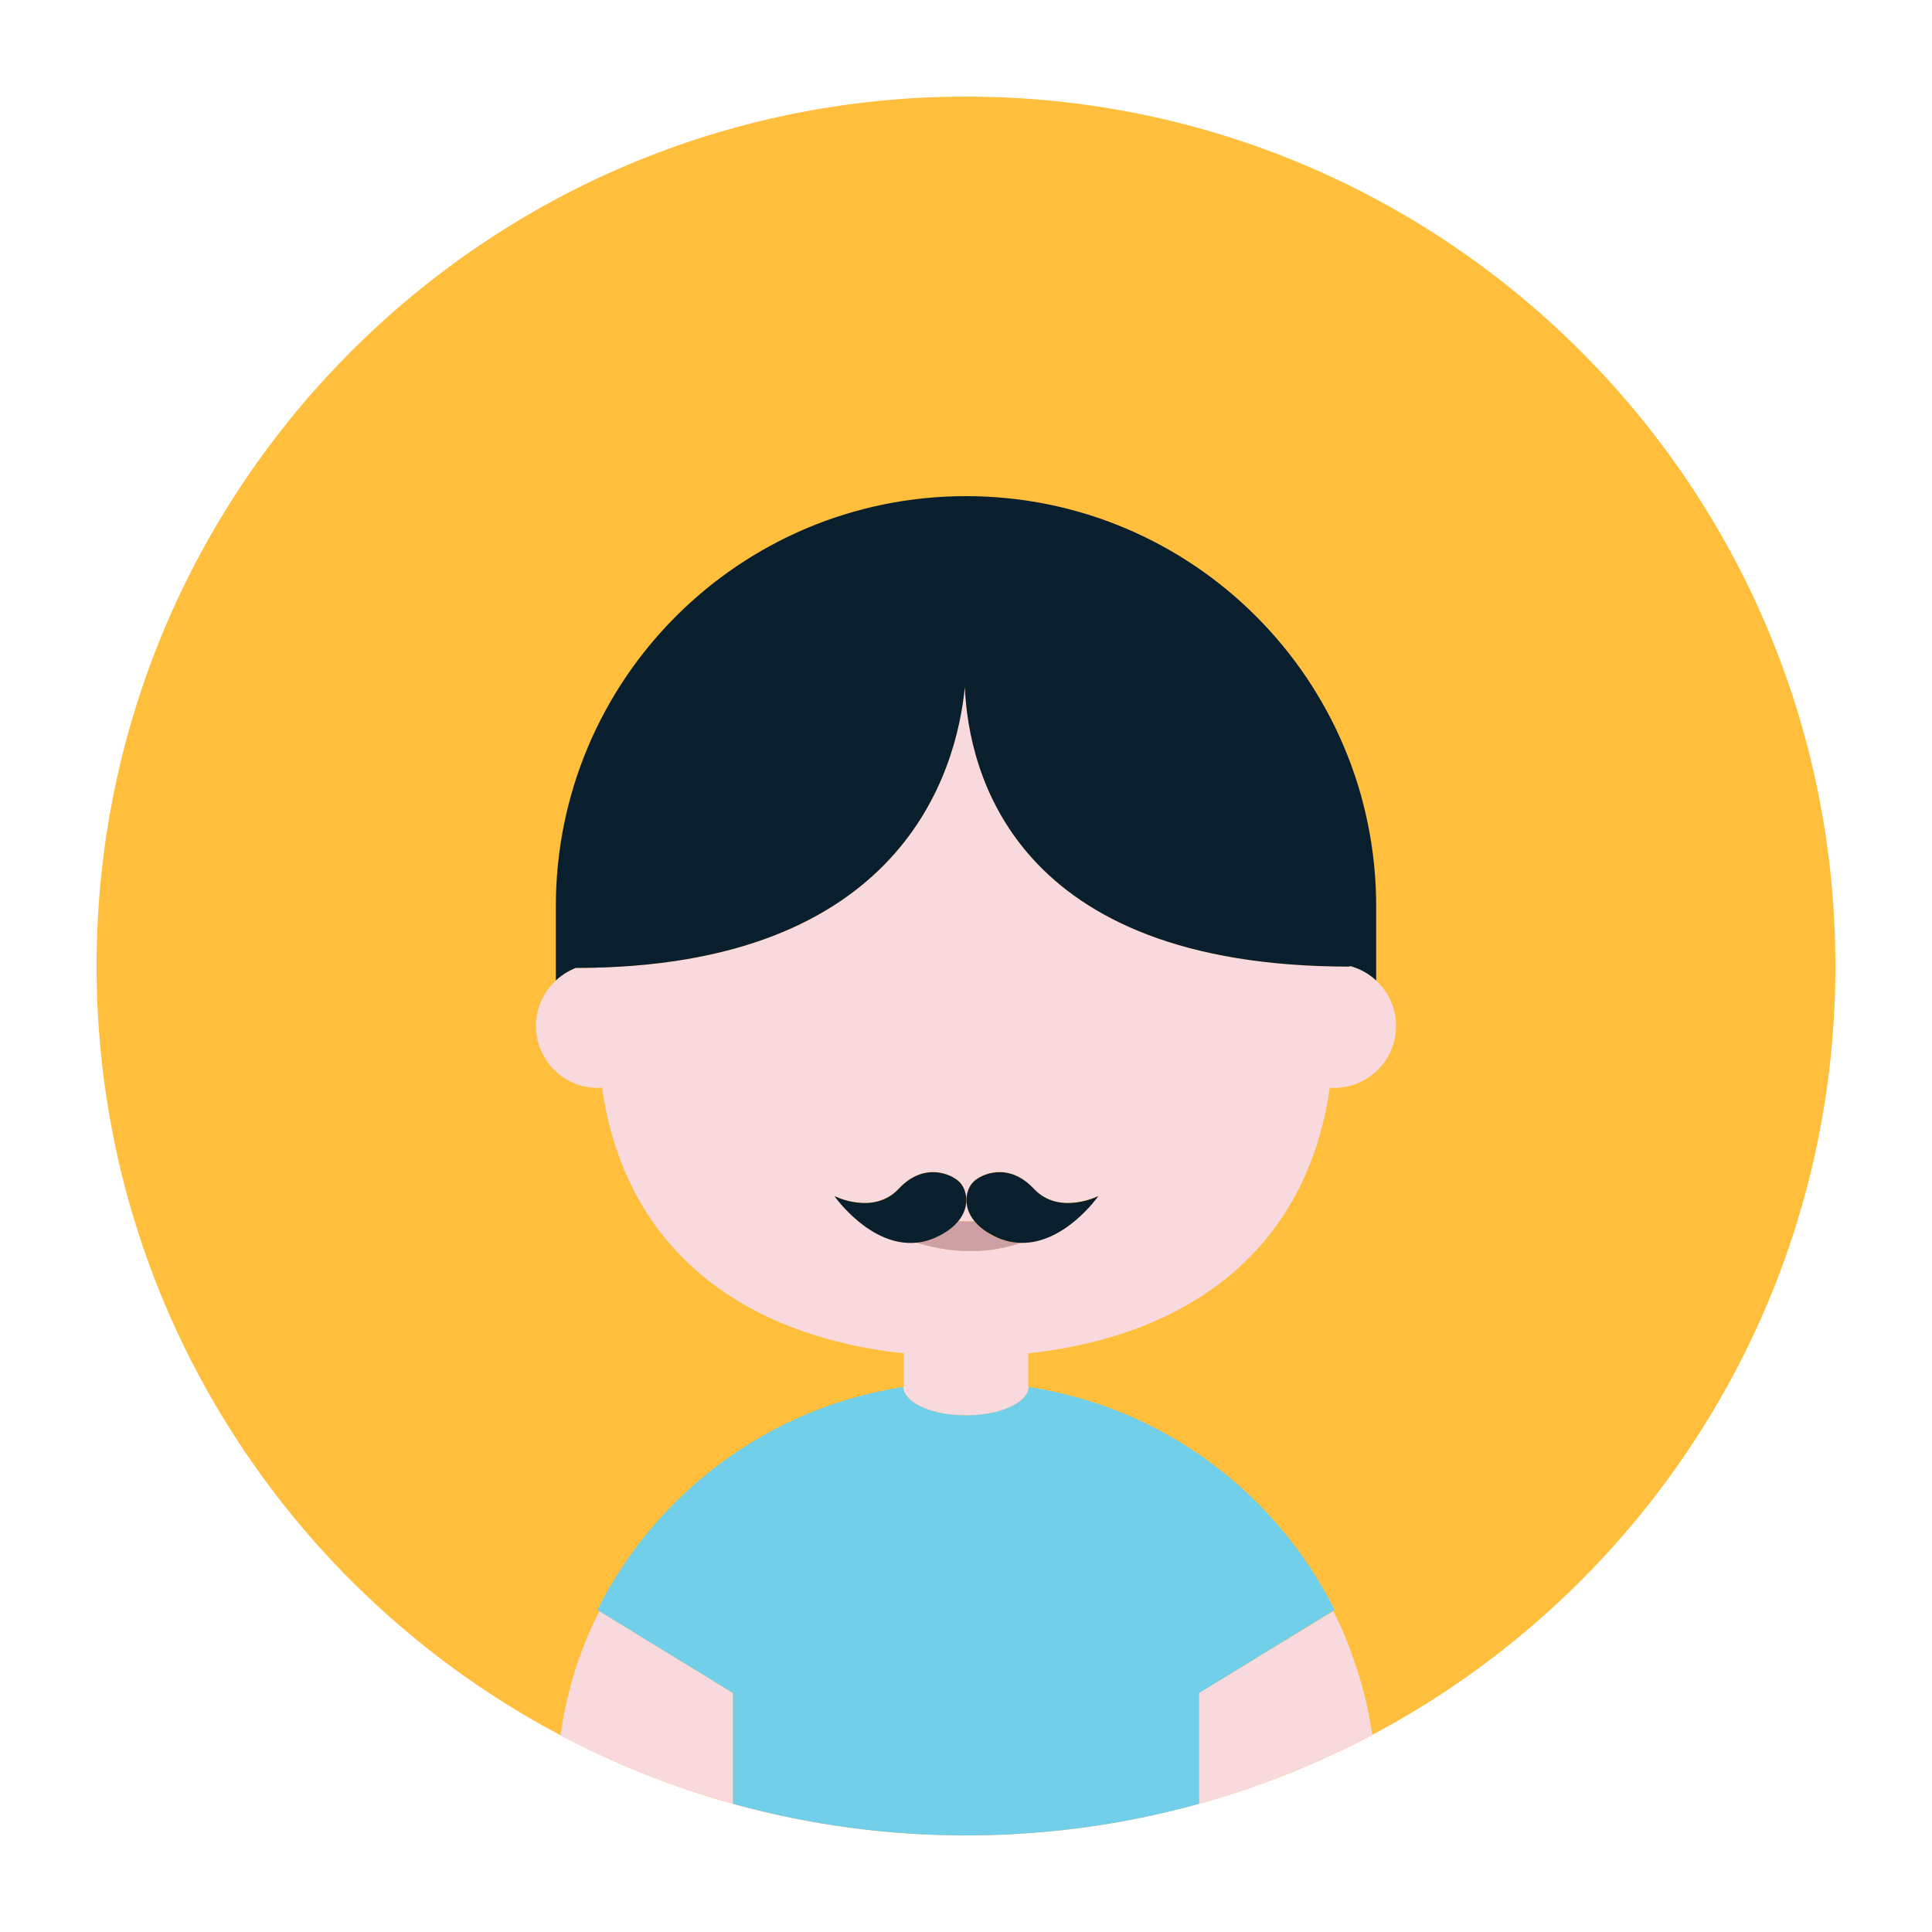 <?xml version="1.0" encoding="utf-8"?>
<!-- Generator: Adobe Illustrator 26.1.0, SVG Export Plug-In . SVG Version: 6.00 Build 0)  -->
<svg version="1.1" id="Layer_1" xmlns="http://www.w3.org/2000/svg" xmlns:xlink="http://www.w3.org/1999/xlink" x="0px" y="0px"
	 viewBox="0 0 100 100" style="enable-background:new 0 0 100 100;" xml:space="preserve">
<style type="text/css">
	.st0{clip-path:url(#SVGID_00000055670927244062831450000006127498226990572463_);}
	.st1{fill:none;}
	.st2{fill:none;stroke:#F8D9DE;stroke-width:0;stroke-linecap:round;stroke-linejoin:round;}
	.st3{fill:#F8D9DE;}
	.st4{fill:#CDA0A5;}
	.st5{fill:#0A1F2D;}
	.st6{fill:none;stroke:#71CFEA;stroke-width:0;stroke-linecap:round;stroke-linejoin:round;}
	.st7{fill:#71CFEA;}
</style>
<g>
	<defs>
		<path id="SVGID_1_" d="M95,50c0,24.85-20.15,45-45,45C25.15,95,5,74.85,5,50S25.15,5,50,5C74.85,5,95,25.15,95,50z"/>
	</defs>
	<use xlink:href="#SVGID_1_"  style="overflow:visible;fill:#FFBE3B;"/>
	<clipPath id="SVGID_00000088121164178234946950000013253166062428424362_">
		<use xlink:href="#SVGID_1_"  style="overflow:visible;"/>
	</clipPath>
	<g style="clip-path:url(#SVGID_00000088121164178234946950000013253166062428424362_);">
		<path class="st1" d="M46.78,71.91c-0.01,0-0.01,0-0.01,0l0,0C46.77,71.92,46.78,71.92,46.78,71.91z"/>
		<path class="st1" d="M53.22,71.91c0.01,0,0.01,0,0.01,0l0,0C53.23,71.92,53.22,71.92,53.22,71.91z"/>
		<path class="st2" d="M71.23,95.54c0,0,0,0.21,0,0.19"/>
		<path class="st3" d="M71.23,50.75c-0.38-0.35-0.84-0.61-1.35-0.75c-0.01,0.02-0.02,0.03-0.04,0.03c-17.39,0-19.71-10.1-19.9-14.47
			C49.51,39.95,46.68,50.1,29.8,50.1c-0.39,0.15-0.73,0.37-1.03,0.65c-0.63,0.59-1.03,1.42-1.03,2.35c0,1.78,1.44,3.21,3.21,3.21
			c0.07,0,0.14-0.01,0.21-0.01c1.24,8.62,7.57,12.88,15.62,13.75v1.67c-0.01,0.05-0.02,0.1-0.02,0.16c0,0.01,0,0.02,0.01,0.04
			c0.01,0,0.01,0,0.01,0c-0.01,0-0.01,0-0.01,0c0.17,0.75,1.55,1.34,3.23,1.34c1.68,0,3.06-0.59,3.23-1.34c0,0-0.01,0-0.01,0
			c0.01,0,0.01,0,0.01,0c0-0.01,0-0.02,0.01-0.04c0-0.05-0.01-0.11-0.02-0.16v-1.67c8.04-0.87,14.37-5.13,15.61-13.75
			c0.07,0,0.15,0.01,0.22,0.01c1.78,0,3.21-1.44,3.21-3.21C72.26,52.17,71.86,51.34,71.23,50.75z M52.82,64.33
			c-2.02,0.69-3.95,0.43-5.38-0.02c-2.4,0.24-4.25-2.41-4.25-2.41s2.02,1.02,3.33-0.38c1.31-1.4,2.72-0.76,3.13-0.36
			c0.39,0.38,0.6,1.25-0.06,2.05h0.85c-0.66-0.79-0.45-1.67-0.06-2.05c0.41-0.4,1.82-1.04,3.12,0.36c1.31,1.4,3.33,0.38,3.33,0.38
			S55.11,64.39,52.82,64.33z"/>
		<path class="st4" d="M50.44,63.22h-0.85c-0.19,0.23-0.46,0.46-0.82,0.66c-0.46,0.26-0.9,0.39-1.33,0.44
			c1.43,0.44,3.36,0.7,5.38,0.02c-0.5-0.01-1.02-0.15-1.56-0.45C50.9,63.68,50.64,63.45,50.44,63.22z"/>
		<path class="st2" d="M28.77,95.54c0,0.22,0,0.3,0,0.3"/>
		<path class="st3" d="M62.06,87.63v7.89H37.94v-7.89l-6.92-4.24c-0.18,0.36-0.36,0.73-0.52,1.1c-0.01,0.02-0.02,0.05-0.03,0.07
			c-0.11,0.26-0.22,0.53-0.32,0.8c-0.01,0.03-0.02,0.07-0.04,0.1c-0.1,0.26-0.19,0.52-0.28,0.79c-0.02,0.07-0.04,0.14-0.06,0.2
			c-0.07,0.23-0.15,0.47-0.21,0.7c-0.02,0.08-0.04,0.17-0.06,0.25c-0.06,0.22-0.12,0.45-0.17,0.67c-0.02,0.08-0.03,0.17-0.05,0.25
			c-0.05,0.23-0.1,0.46-0.14,0.69c-0.02,0.12-0.04,0.25-0.06,0.37c-0.03,0.19-0.07,0.39-0.09,0.58c-0.02,0.17-0.04,0.34-0.06,0.52
			c-0.02,0.15-0.04,0.3-0.05,0.45c-0.02,0.17-0.02,0.34-0.03,0.51c-0.01,0.16-0.03,0.31-0.03,0.47c-0.02,0.33-0.02,0.66-0.02,0.99
			c0,1.5,0,2.27,0,2.63h42.46c0-0.3,0-1.03,0-2.63c0-0.33-0.01-0.66-0.02-0.99c0-0.09-0.01-0.17-0.02-0.26
			c-0.01-0.24-0.03-0.48-0.05-0.72c-0.01-0.15-0.03-0.3-0.05-0.45c-0.02-0.17-0.04-0.34-0.06-0.52c-0.02-0.16-0.05-0.33-0.08-0.49
			c-0.03-0.15-0.05-0.31-0.08-0.46c-0.03-0.18-0.07-0.36-0.11-0.55c-0.03-0.13-0.05-0.26-0.08-0.39c-0.05-0.19-0.1-0.38-0.15-0.57
			c-0.03-0.12-0.06-0.23-0.09-0.35c-0.06-0.21-0.12-0.41-0.19-0.61c-0.03-0.1-0.06-0.2-0.09-0.29c-0.08-0.24-0.16-0.47-0.25-0.71
			c-0.02-0.06-0.04-0.12-0.06-0.18c-0.09-0.25-0.2-0.49-0.3-0.74c-0.02-0.04-0.04-0.09-0.05-0.13c-0.11-0.26-0.23-0.51-0.35-0.76
			c-0.01-0.03-0.03-0.06-0.04-0.09c-0.04-0.08-0.09-0.17-0.13-0.25L62.06,87.63z"/>
		<path class="st5" d="M49.94,35.56c0.19,4.38,2.51,14.47,19.9,14.47c0.01,0,0.03-0.01,0.04-0.03c0.51,0.14,0.98,0.4,1.35,0.75
			c0-0.87,0-2.12,0-3.84c0-11.72-9.5-21.23-21.23-21.23c-11.72,0-21.23,9.5-21.23,21.23c0,1.77,0,3,0,3.84
			c0.3-0.28,0.65-0.5,1.03-0.65C46.68,50.1,49.51,39.95,49.94,35.56z"/>
		<path class="st5" d="M53.51,61.53c-1.31-1.4-2.72-0.76-3.12-0.36c-0.39,0.38-0.6,1.25,0.06,2.05c0.19,0.23,0.46,0.46,0.82,0.66
			c0.54,0.31,1.06,0.44,1.56,0.45c2.29,0.06,4.02-2.42,4.02-2.42S54.82,62.93,53.51,61.53z"/>
		<path class="st5" d="M49.59,63.22c0.66-0.79,0.45-1.67,0.06-2.05c-0.41-0.4-1.82-1.04-3.13,0.36c-1.31,1.4-3.33,0.38-3.33,0.38
			s1.85,2.65,4.25,2.41c0.43-0.04,0.87-0.18,1.33-0.44C49.13,63.68,49.4,63.45,49.59,63.22z"/>
		<path class="st6" d="M28.71,95.53c0,0.22,0,0.3,0,0.31"/>
		<path class="st6" d="M71.29,95.53c0,0,0,0.21,0,0.19"/>
		<path class="st7" d="M53.23,71.92c-0.17,0.75-1.55,1.34-3.23,1.34c-1.68,0-3.06-0.59-3.23-1.34l0,0c0-0.01,0-0.02-0.01-0.04
			c-0.01-0.03-0.01-0.06-0.01-0.09c-6.95,1.06-12.79,5.48-15.83,11.54l0.1,0.06l6.92,4.24v7.89h24.12v-7.89l6.92-4.24l0.1-0.06
			c-3.04-6.06-8.88-10.48-15.83-11.54c0,0.03-0.01,0.06-0.01,0.09C53.24,71.89,53.23,71.9,53.23,71.92L53.23,71.92z"/>
	</g>
</g>
</svg>
